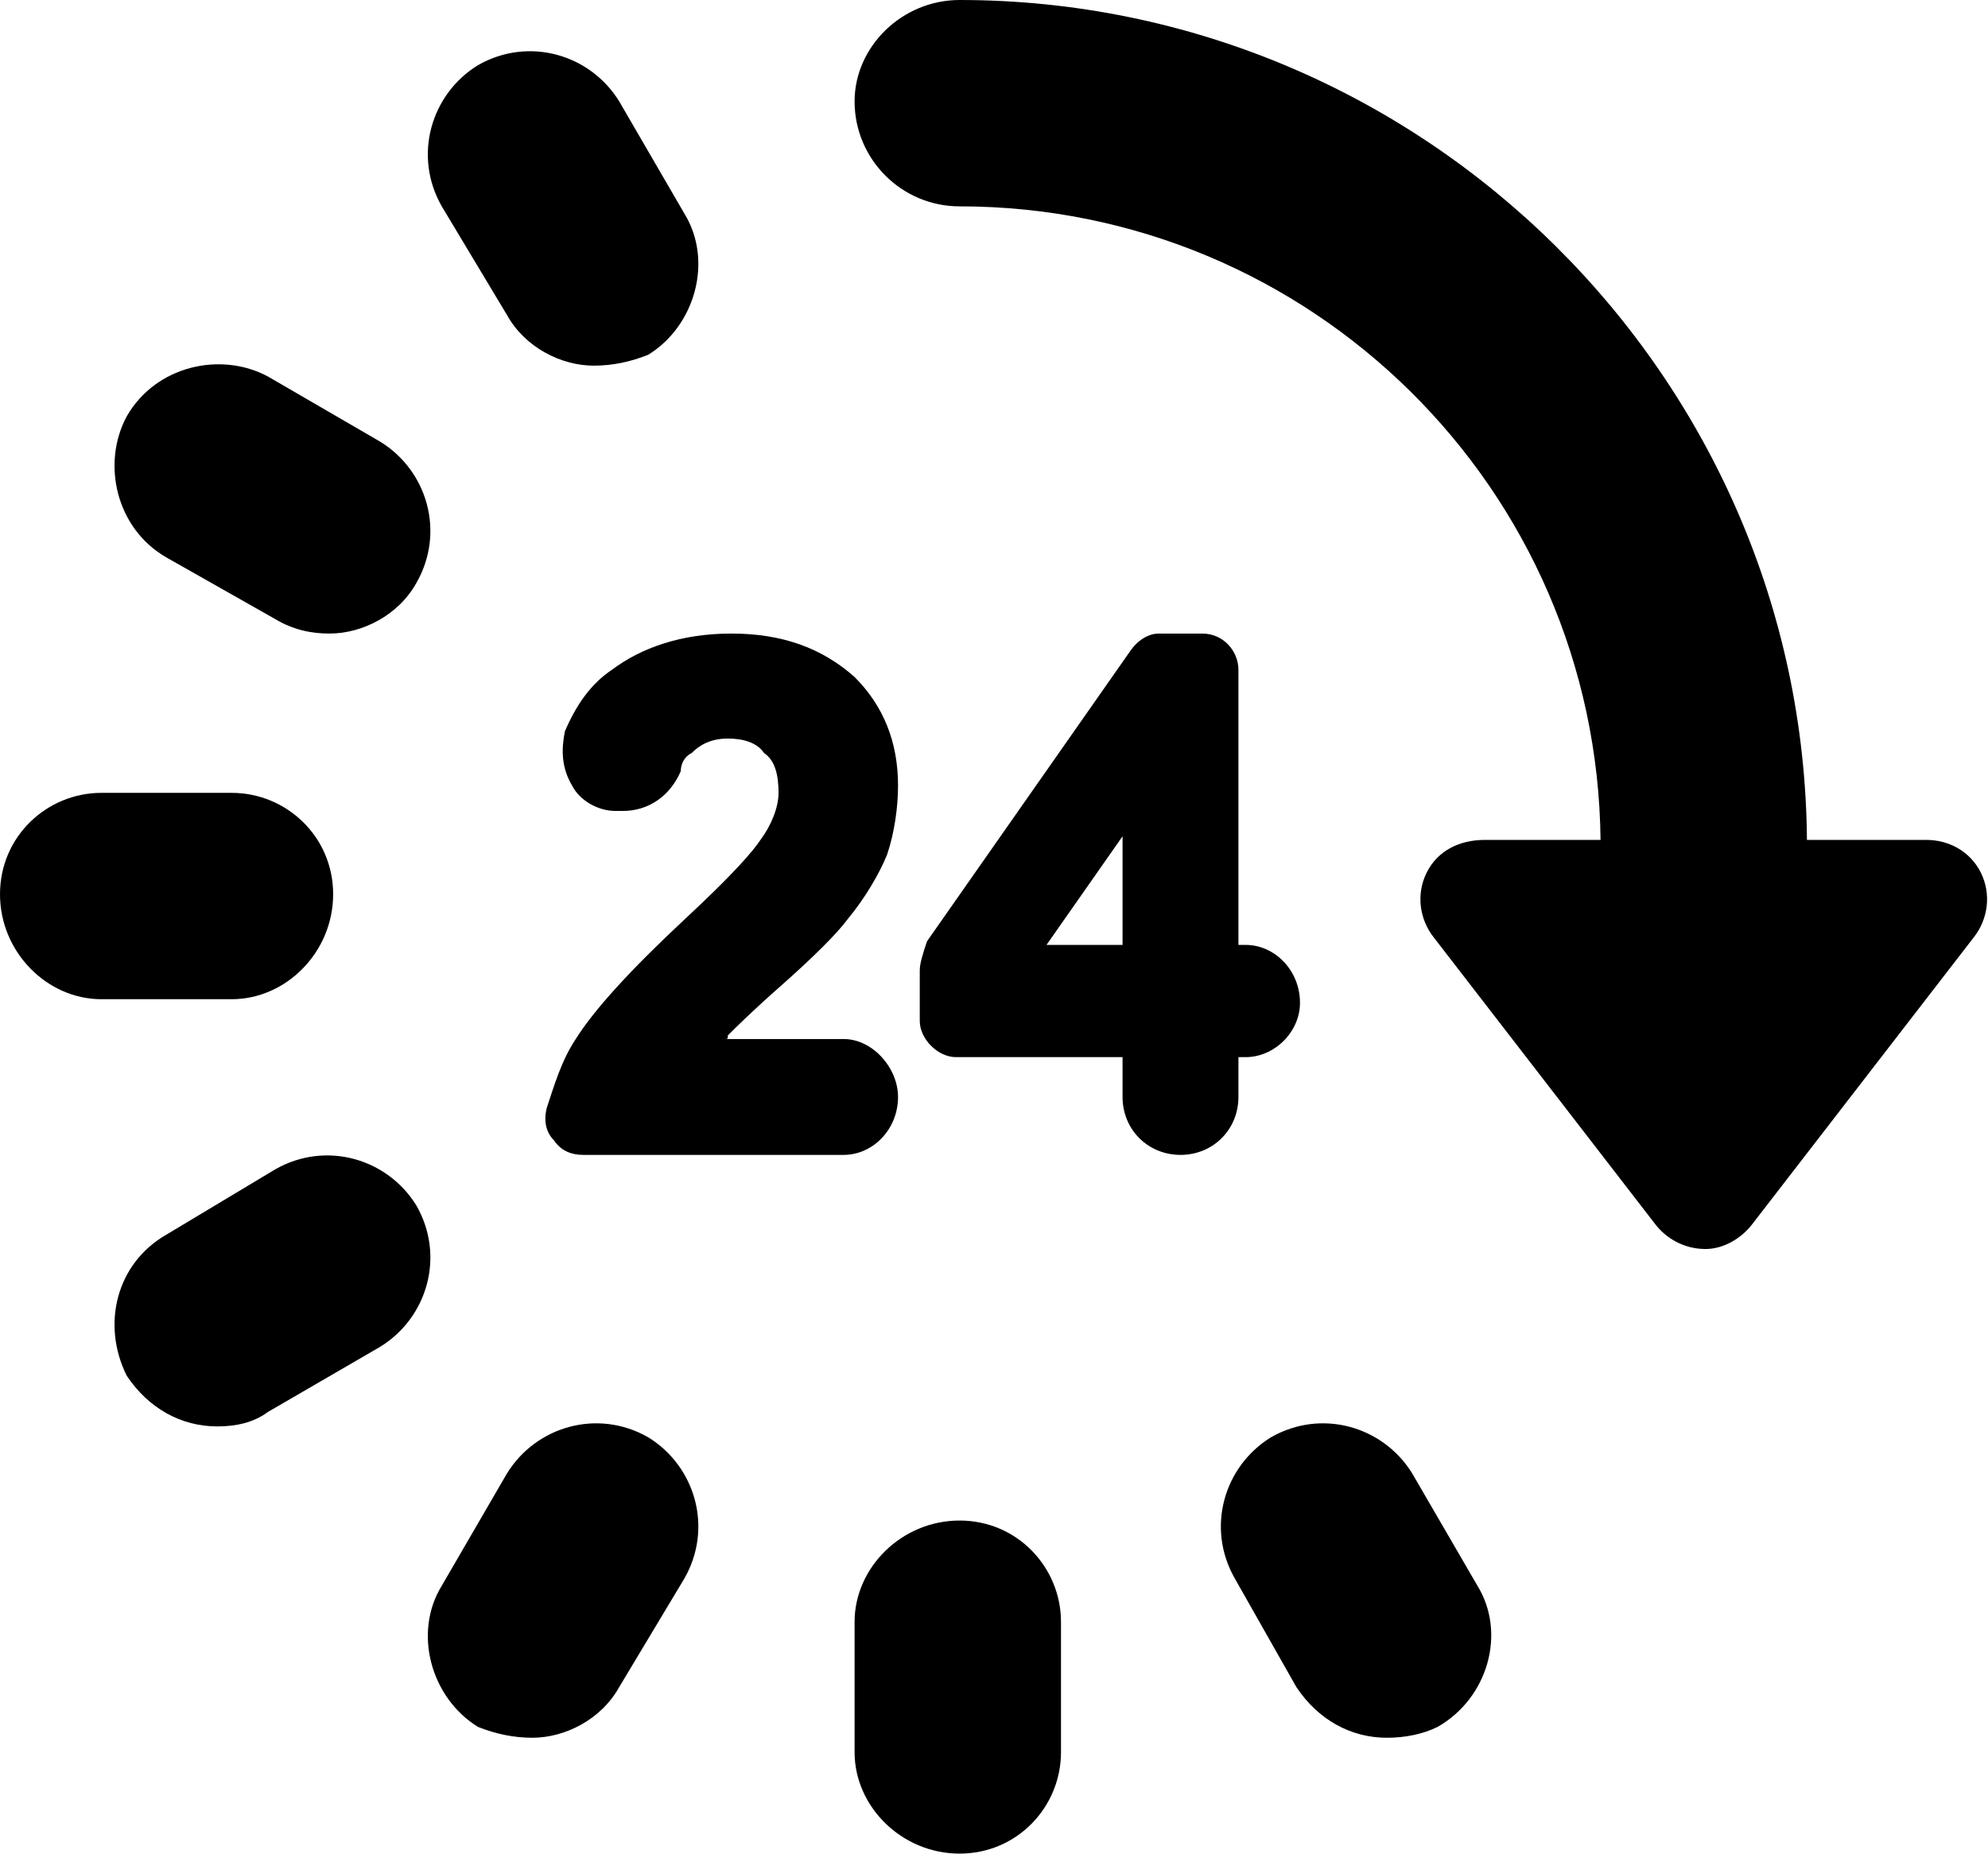 <?xml version="1.0" encoding="UTF-8"?>
<!DOCTYPE svg PUBLIC "-//W3C//DTD SVG 1.1//EN" "http://www.w3.org/Graphics/SVG/1.1/DTD/svg11.dtd">
<!-- Creator: CorelDRAW X7 -->
<svg xmlns="http://www.w3.org/2000/svg" xml:space="preserve" width="549px" height="512px" version="1.1" style="shape-rendering:geometricPrecision; text-rendering:geometricPrecision; image-rendering:optimizeQuality; fill-rule:evenodd; clip-rule:evenodd"
viewBox="0 0 549 512"
 xmlns:xlink="http://www.w3.org/1999/xlink">
 <defs>
  <style type="text/css">
   <![CDATA[
    .fil0 {fill:black}
   ]]>
  </style>
 </defs>
 <g id="Layer_x0020_1">
  <path class="fil0" d="M547 241c-3,-6 -9,-9 -15,-9l-33 0c-1,-128 -106,-232 -234,-232 -16,0 -29,13 -29,28 0,16 13,29 29,29 97,0 176,78 177,175l-32 0c-7,0 -13,3 -16,9 -3,6 -2,13 2,18l61 79c3,4 8,7 14,7 5,0 10,-3 13,-7l61 -79c4,-5 5,-12 2,-18z"/>
  <path class="fil0" d="M265 420c-16,0 -29,13 -29,28l0 36c0,15 13,28 29,28 16,0 28,-13 28,-28l0 -36c0,-15 -12,-28 -28,-28z"/>
  <path class="fil0" d="M140 87c5,9 15,14 24,14 5,0 10,-1 15,-3 13,-8 18,-26 10,-39l-18 -31c-8,-13 -25,-18 -39,-10 -13,8 -18,25 -10,39l18 30z"/>
  <path class="fil0" d="M390 407c-8,-13 -25,-18 -39,-10 -13,8 -18,25 -10,39l17 30c6,9 15,14 25,14 5,0 10,-1 14,-3 14,-8 19,-26 11,-39l-18 -31z"/>
  <path class="fil0" d="M46 154l30 17c5,3 10,4 15,4 9,0 19,-5 24,-14 8,-14 3,-31 -10,-39l-31 -18c-13,-7 -31,-3 -39,11 -7,13 -3,31 11,39z"/>
  <path class="fil0" d="M92 247c0,-16 -13,-28 -28,-28l-36 0c-15,0 -28,12 -28,28 0,16 13,29 28,29l36 0c15,0 28,-13 28,-29z"/>
  <path class="fil0" d="M115 333c-8,-13 -25,-18 -39,-10l-30 18c-14,8 -18,25 -11,39 6,9 15,14 25,14 5,0 10,-1 14,-4l31 -18c13,-8 18,-25 10,-39z"/>
  <path class="fil0" d="M179 397c-14,-8 -31,-3 -39,10l-18 31c-8,13 -3,31 10,39 5,2 10,3 15,3 9,0 19,-5 24,-14l18 -30c8,-14 3,-31 -10,-39z"/>
  <path class="fil0" d="M248 303c0,-8 -7,-16 -15,-16l-33 0c1,0 1,0 1,-1 2,-2 7,-7 15,-14 9,-8 15,-14 18,-18 5,-6 9,-13 11,-18 2,-6 3,-13 3,-19 0,-12 -4,-22 -12,-30 -9,-8 -20,-12 -34,-12 -14,0 -25,4 -33,10 -6,4 -10,10 -13,17 -1,5 -1,10 2,15 2,4 7,7 12,7 1,0 1,0 2,0 7,0 13,-4 16,-11 0,-2 1,-4 3,-5 2,-2 5,-4 10,-4 4,0 8,1 10,4 3,2 4,6 4,11 0,4 -2,9 -5,13 -2,3 -7,9 -21,22 -15,14 -25,25 -30,33 -4,6 -6,13 -8,19 -1,4 0,7 2,9 2,3 5,4 8,4l72 0c8,0 15,-7 15,-16z"/>
  <path class="fil0" d="M342 303l0 -11 2 0c8,0 15,-7 15,-15 0,-9 -7,-16 -15,-16l-2 0 0 -76c0,-5 -4,-10 -10,-10l-12 0c-3,0 -6,2 -8,5l-56 80c-1,3 -2,6 -2,8l0 14c0,5 5,10 10,10l46 0 0 11c0,9 7,16 16,16 9,0 16,-7 16,-16zm-32 -42l-21 0 21 -30 0 30z"/>
 </g>
</svg>
